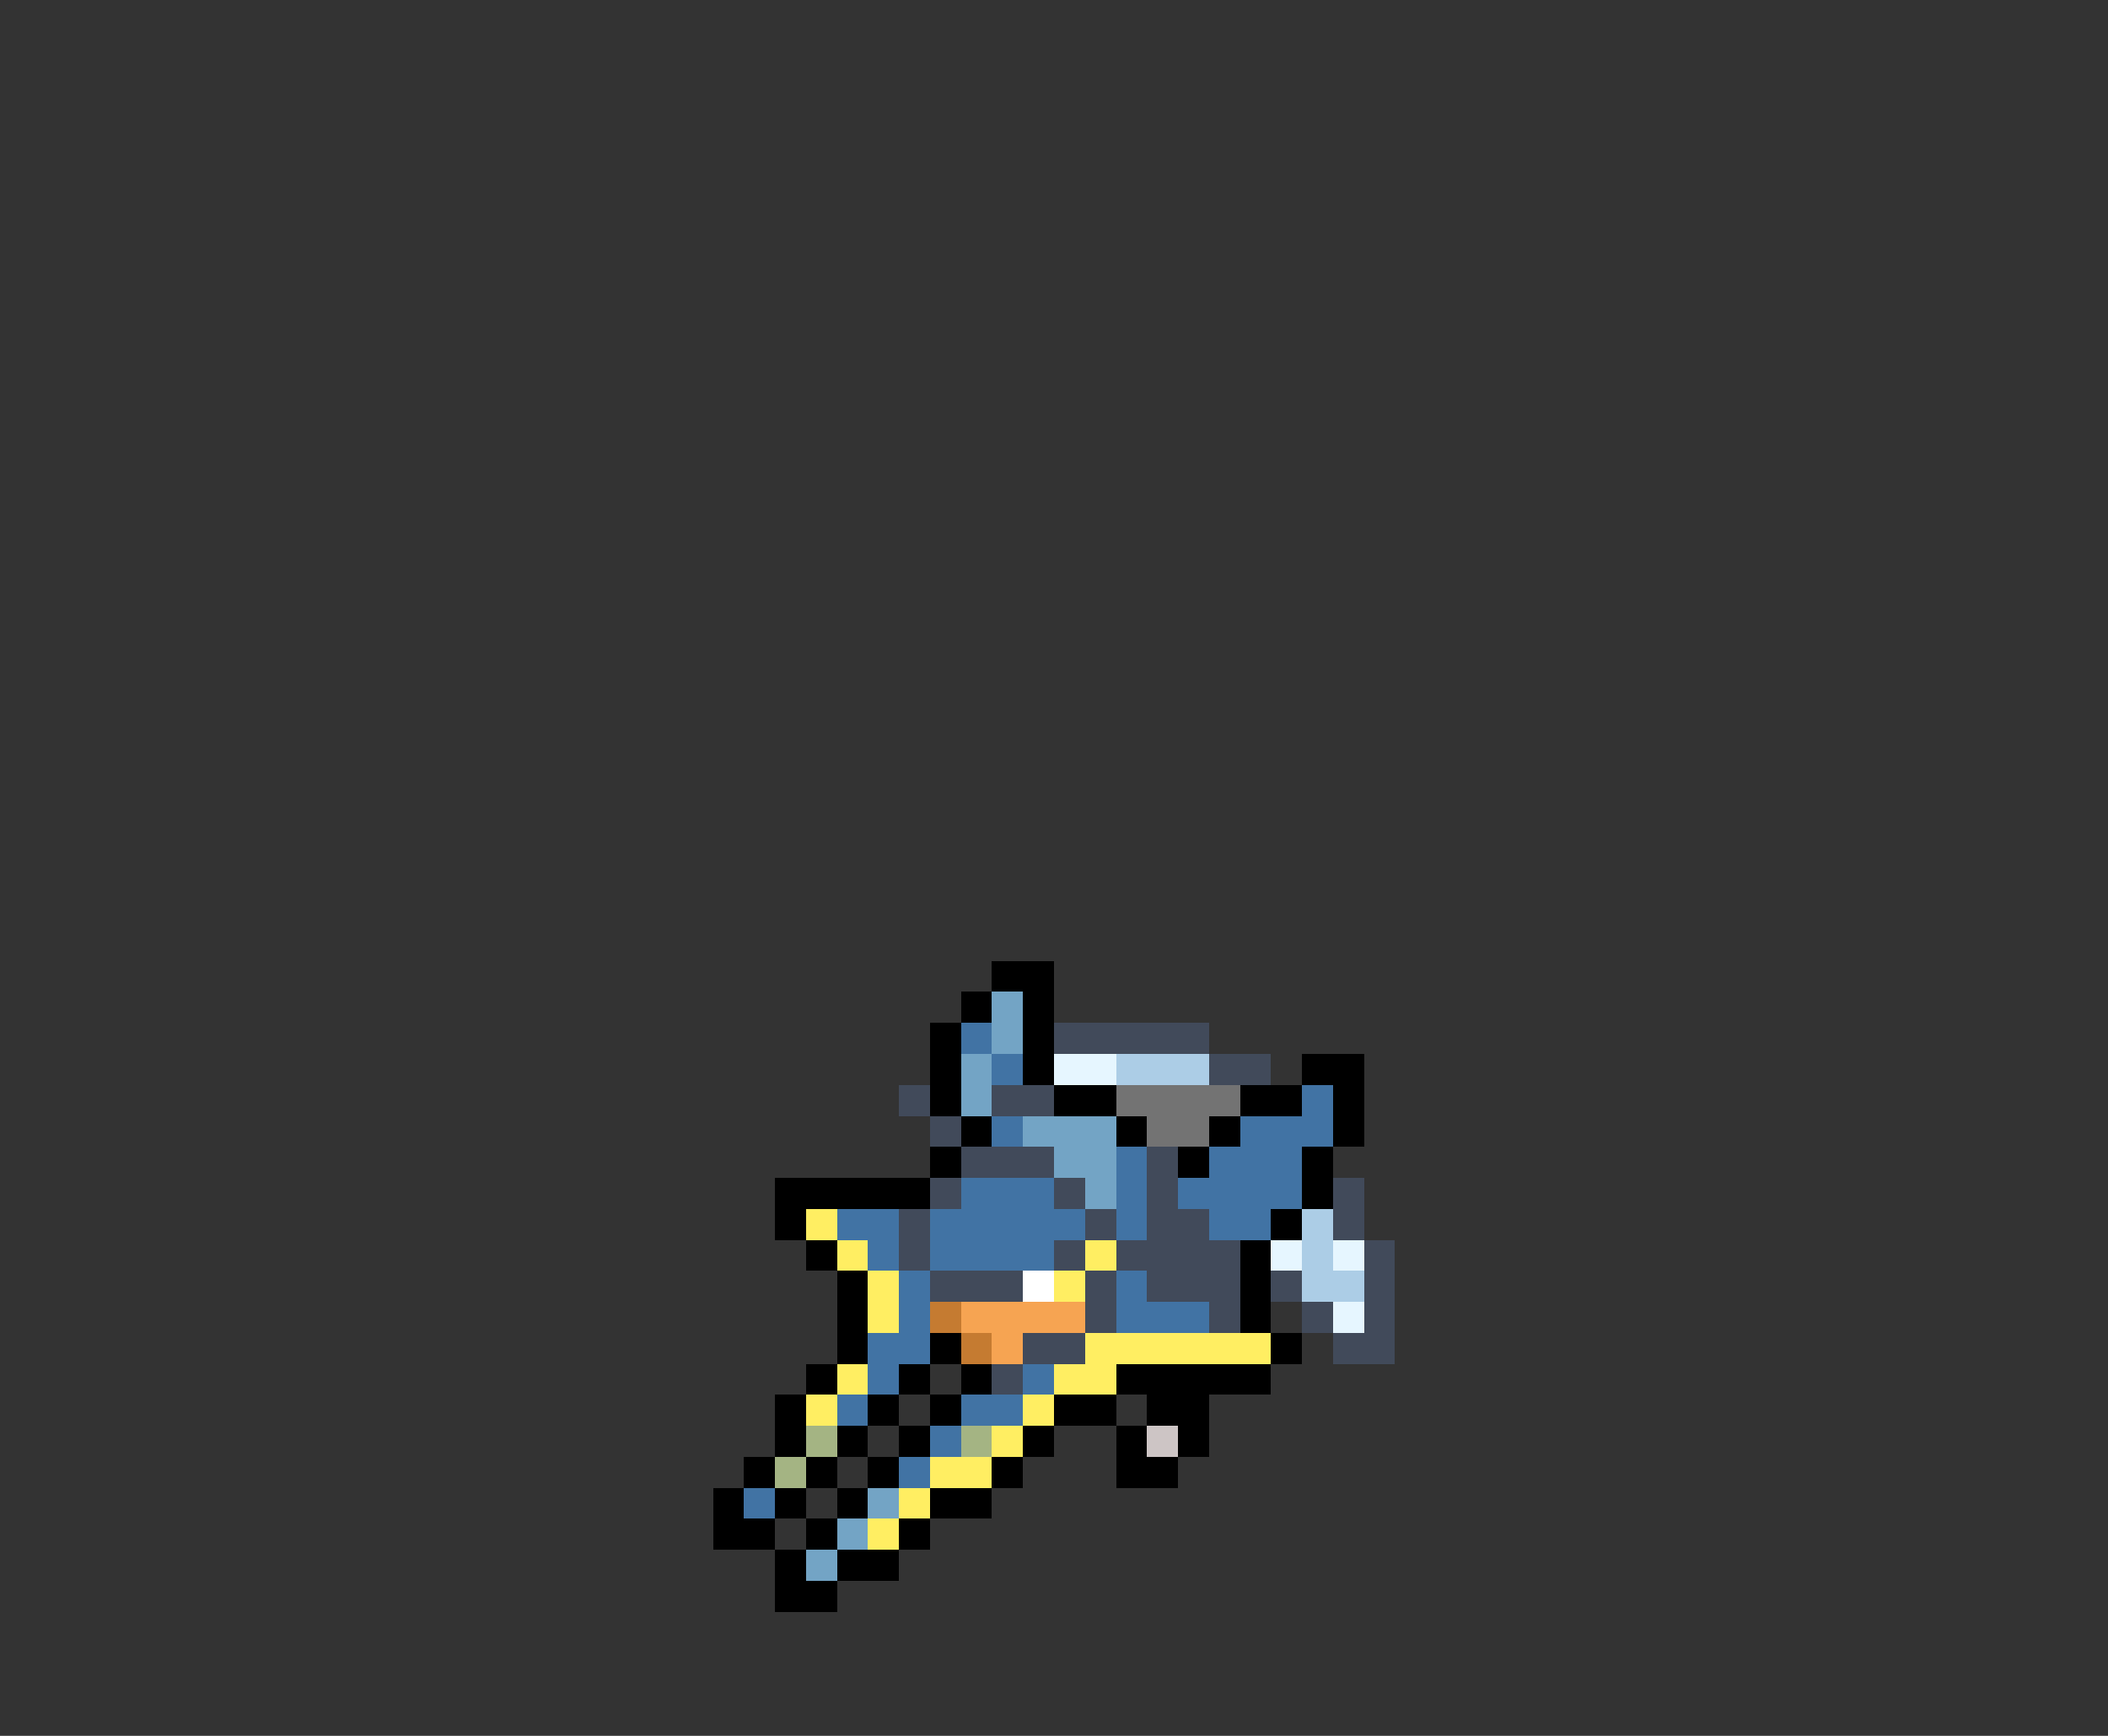 <svg xmlns="http://www.w3.org/2000/svg" viewBox="0 -0.5 68 56" shape-rendering="crispEdges">
<rect x="0" y="-0.5" width="68" height="56" fill="#333333" stroke="none"/>
<path stroke="#000000" d="M32 31h2M31 32h1M33 32h1M30 33h1M33 33h1M30 34h1M33 34h1M42 34h2M30 35h1M34 35h2M40 35h2M43 35h1M31 36h1M36 36h1M39 36h1M43 36h1M30 37h1M38 37h1M42 37h1M25 38h5M42 38h1M25 39h1M41 39h1M26 40h1M40 40h1M27 41h1M40 41h1M27 42h1M40 42h1M27 43h1M30 43h1M41 43h1M26 44h1M29 44h1M31 44h1M36 44h5M25 45h1M28 45h1M30 45h1M34 45h2M37 45h2M25 46h1M27 46h1M29 46h1M33 46h1M36 46h1M38 46h1M24 47h1M26 47h1M28 47h1M32 47h1M36 47h2M23 48h1M25 48h1M27 48h1M30 48h2M23 49h2M26 49h1M29 49h1M25 50h1M27 50h2M25 51h2" />
<path stroke="#73a4c5" d="M32 32h1M32 33h1M31 34h1M31 35h1M33 36h3M34 37h2M35 38h1M28 48h1M27 49h1M26 50h1" />
<path stroke="#4173a4" d="M31 33h1M32 34h1M42 35h1M32 36h1M40 36h3M36 37h1M39 37h3M31 38h3M36 38h1M38 38h4M27 39h2M30 39h5M36 39h1M39 39h2M28 40h1M30 40h4M29 41h1M36 41h1M29 42h1M36 42h3M28 43h2M28 44h1M33 44h1M27 45h1M31 45h2M30 46h1M29 47h1M24 48h1" />
<path stroke="#414a5a" d="M34 33h5M39 34h2M29 35h1M32 35h2M30 36h1M31 37h3M37 37h1M30 38h1M34 38h1M37 38h1M43 38h1M29 39h1M35 39h1M37 39h2M43 39h1M29 40h1M34 40h1M36 40h4M44 40h1M30 41h3M35 41h1M37 41h3M41 41h1M44 41h1M35 42h1M39 42h1M42 42h1M44 42h1M33 43h2M43 43h2M32 44h1" />
<path stroke="#e6f6ff" d="M34 34h2M41 40h1M43 40h1M43 42h1" />
<path stroke="#accde6" d="M36 34h3M42 39h1M42 40h1M42 41h2" />
<path stroke="#737373" d="M36 35h4M37 36h2" />
<path stroke="#ffee62" d="M26 39h1M27 40h1M35 40h1M28 41h1M34 41h1M28 42h1M35 43h6M27 44h1M34 44h2M26 45h1M33 45h1M32 46h1M30 47h2M29 48h1M28 49h1" />
<path stroke="#ffffff" d="M33 41h1" />
<path stroke="#c57b31" d="M30 42h1M31 43h1" />
<path stroke="#f6a452" d="M31 42h4M32 43h1" />
<path stroke="#a4b483" d="M26 46h1M31 46h1M25 47h1" />
<path stroke="#cdc5c5" d="M37 46h1" />
</svg>